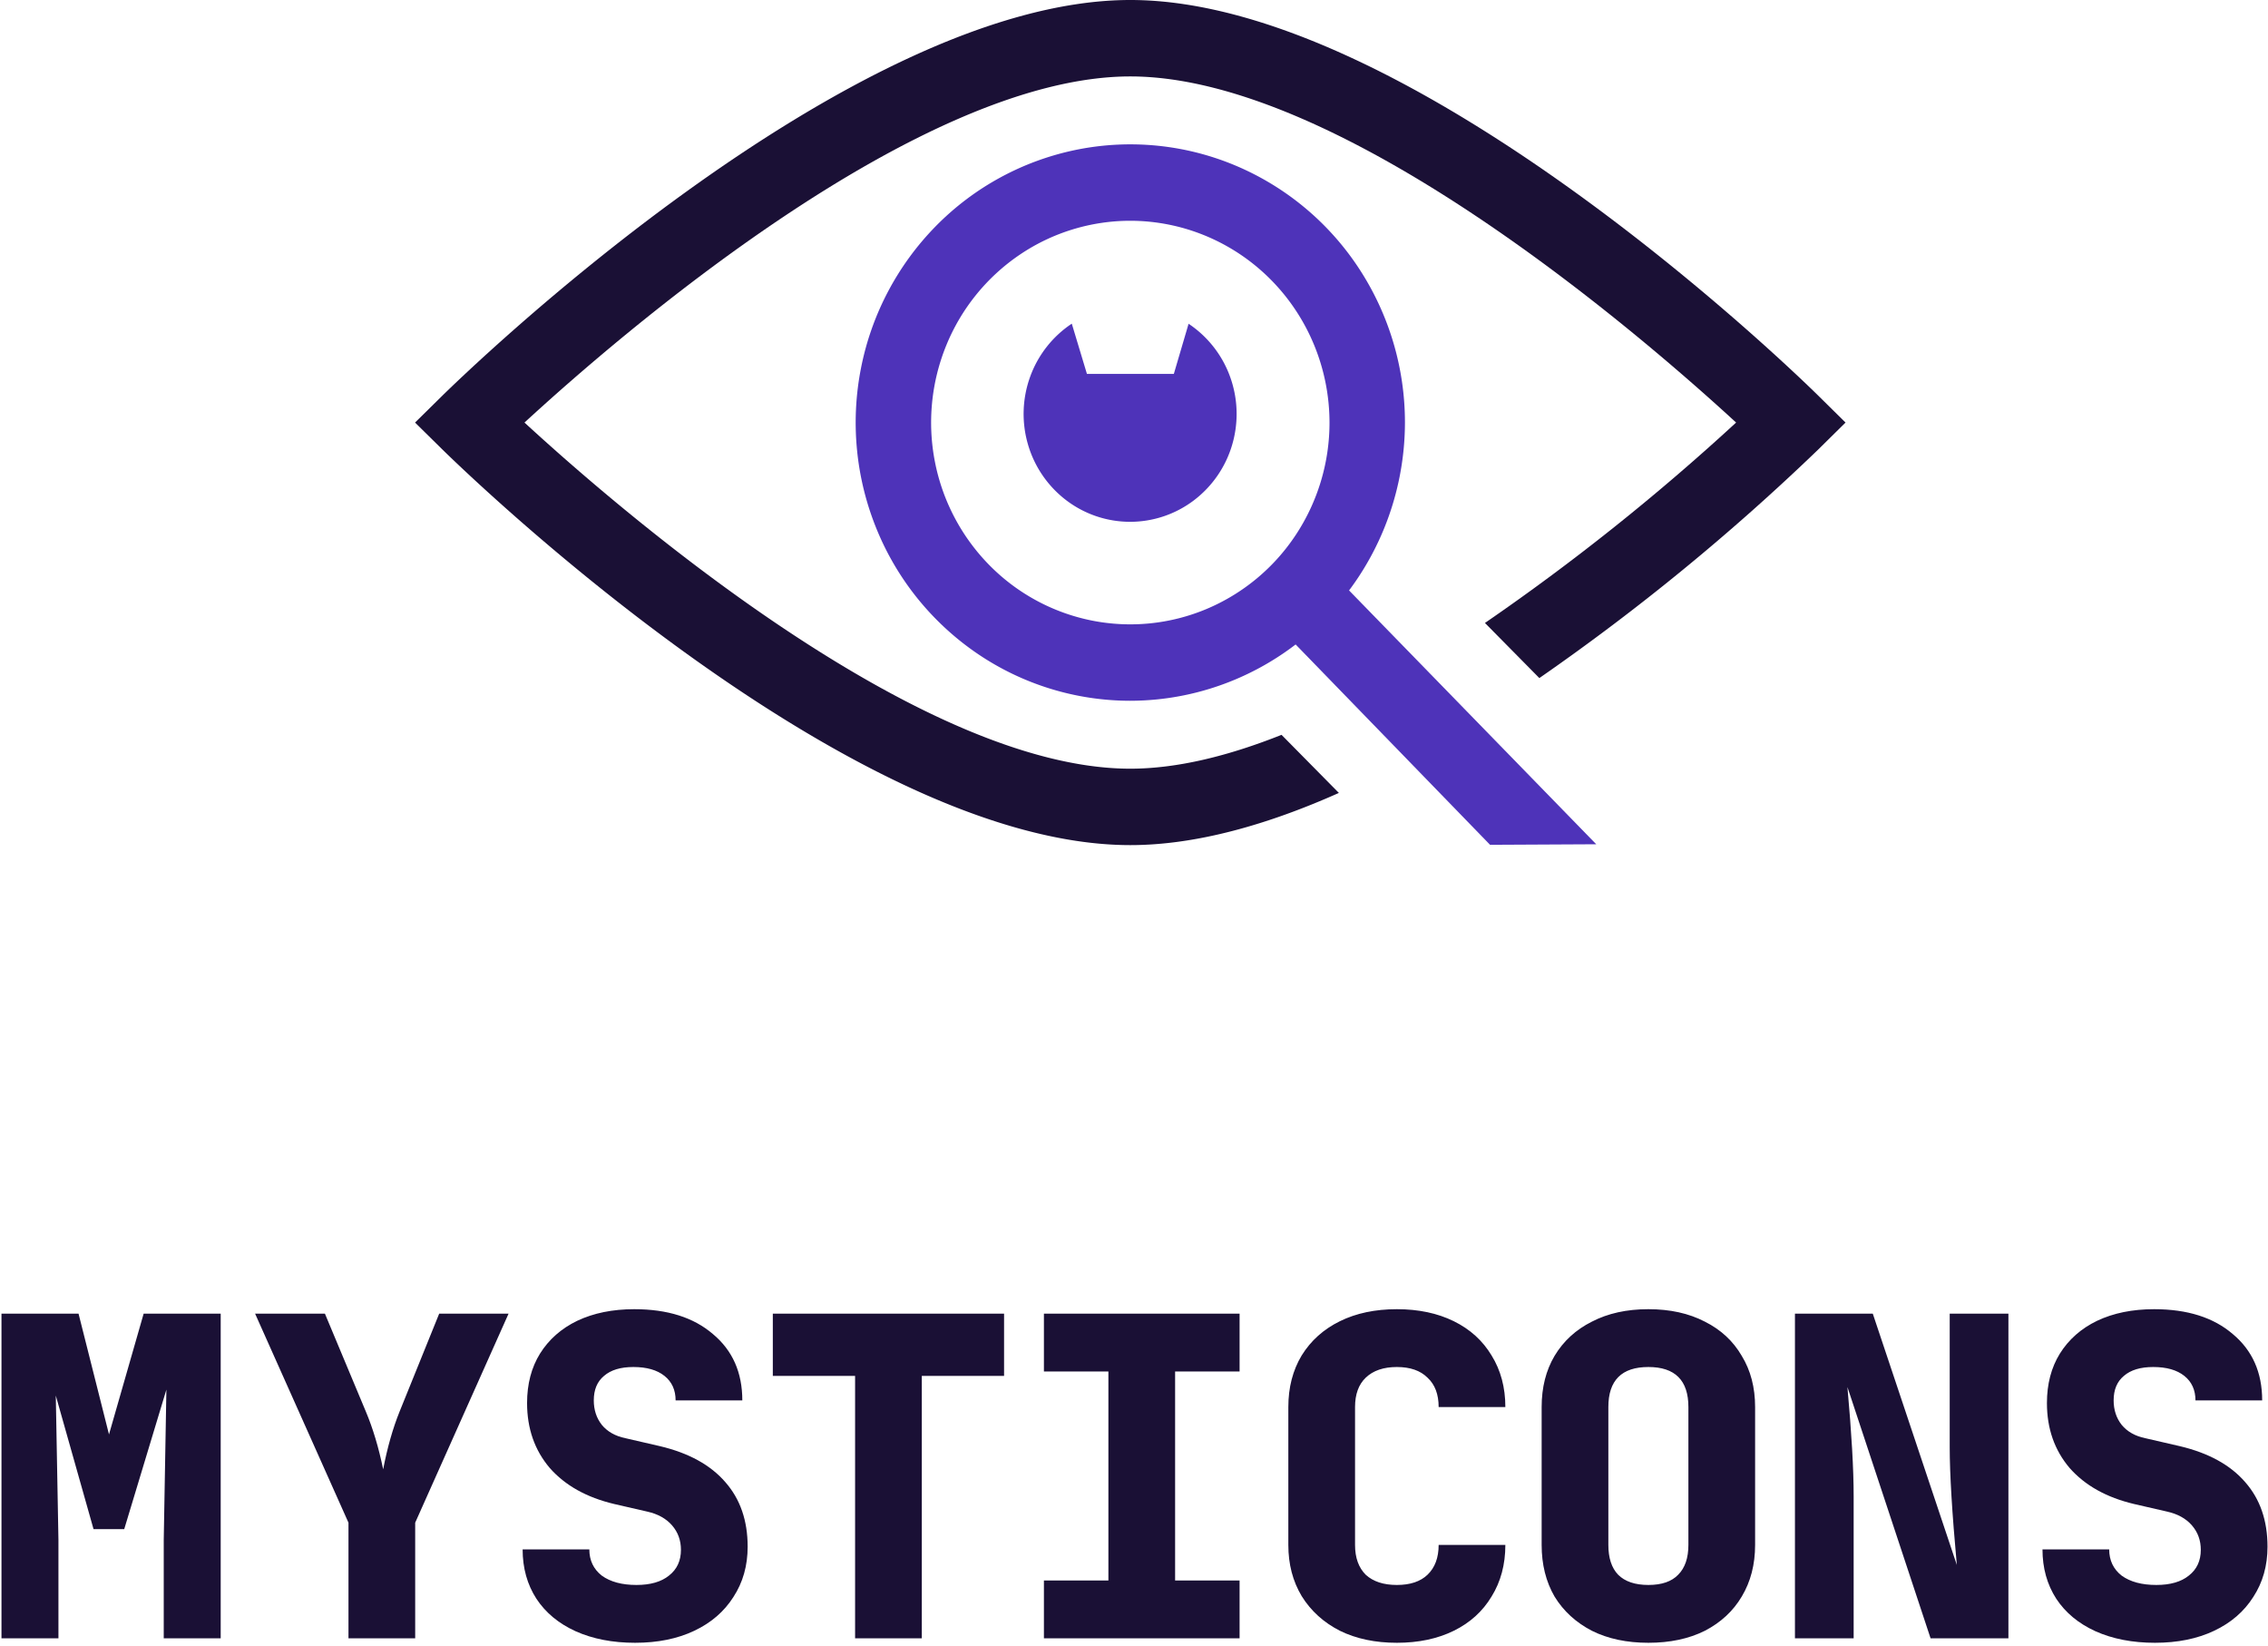 <svg xmlns="http://www.w3.org/2000/svg" fill="none" viewBox="0 0 306 222">
  <path fill="#1A1035" d="M10.595 177.2H.2V221h7.685v-13.27l-.358-19.48 5.094 18.02h4.14l5.689-18.824-.358 20.284V221h7.685v-43.8H19.382l-4.676 16.293-4.11-16.293zM47.017 221v-15.6l-12.6-28.2h9.42l5.52 13.2c.96 2.28 1.74 4.88 2.34 7.8.56-2.92 1.3-5.52 2.22-7.8l5.34-13.2h9.36l-12.6 28.2V221h-9zM85.693 221.6c-3.04 0-5.72-.52-8.04-1.56-2.28-1.04-4.04-2.5-5.28-4.38-1.24-1.92-1.86-4.14-1.86-6.66h9c0 1.48.56 2.66 1.68 3.54 1.16.84 2.72 1.26 4.68 1.26 1.88 0 3.34-.42 4.38-1.26 1.08-.84 1.62-2 1.62-3.48 0-1.28-.4-2.38-1.2-3.3-.8-.92-1.92-1.54-3.36-1.86l-4.44-1.02c-3.72-.88-6.62-2.5-8.7-4.86-2.04-2.4-3.06-5.32-3.06-8.76 0-2.56.58-4.78 1.74-6.66 1.2-1.92 2.88-3.4 5.04-4.44 2.2-1.04 4.76-1.56 7.68-1.56 4.48 0 8.02 1.12 10.62 3.36 2.64 2.2 3.96 5.18 3.96 8.94h-9c0-1.4-.5-2.5-1.5-3.3-1-.8-2.4-1.2-4.2-1.2-1.72 0-3.04.4-3.96 1.2-.92.76-1.38 1.86-1.38 3.3 0 1.28.36 2.38 1.08 3.3.76.92 1.82 1.52 3.18 1.8l4.68 1.08c3.88.92 6.82 2.54 8.82 4.86 2 2.28 3 5.18 3 8.7 0 2.56-.64 4.82-1.92 6.78-1.24 1.96-3 3.48-5.28 4.56-2.28 1.08-4.94 1.62-7.98 1.62zM124.37 221h-9v-35.4h-11.1v-8.4h31.2v8.4h-11.1V221zM167.246 221h-26.4v-7.8h8.7V185h-8.7v-7.8h26.4v7.8h-8.7v28.2h8.7v7.8zM188.463 221.6c-2.92 0-5.48-.54-7.68-1.62-2.2-1.12-3.92-2.68-5.16-4.68-1.2-2-1.8-4.3-1.8-6.9v-18.6c0-2.64.6-4.96 1.8-6.96 1.24-2 2.96-3.54 5.16-4.62s4.76-1.62 7.68-1.62 5.48.54 7.68 1.62c2.2 1.08 3.9 2.62 5.1 4.62 1.24 2 1.86 4.32 1.86 6.96h-9c0-1.72-.5-3.04-1.5-3.96-.96-.96-2.34-1.44-4.14-1.44-1.8 0-3.2.48-4.2 1.44-.96.92-1.44 2.24-1.44 3.96v18.6c0 1.72.48 3.06 1.44 4.02 1 .92 2.4 1.38 4.2 1.38 1.8 0 3.18-.46 4.14-1.38 1-.96 1.5-2.3 1.5-4.02h9c0 2.64-.62 4.96-1.86 6.96-1.2 2-2.9 3.54-5.1 4.62-2.2 1.08-4.76 1.62-7.68 1.62zM222.4 221.6c-2.92 0-5.46-.54-7.62-1.62-2.16-1.12-3.84-2.66-5.04-4.62-1.16-2-1.74-4.32-1.74-6.96v-18.6c0-2.64.58-4.94 1.74-6.9 1.2-2 2.88-3.54 5.04-4.62 2.16-1.12 4.7-1.68 7.62-1.68s5.46.56 7.62 1.68c2.16 1.08 3.82 2.62 4.98 4.62 1.2 1.96 1.8 4.26 1.8 6.9v18.6c0 2.64-.6 4.96-1.8 6.96-1.16 1.96-2.82 3.5-4.98 4.62-2.16 1.08-4.7 1.62-7.62 1.62zm0-7.8c1.8 0 3.14-.46 4.02-1.38.92-.92 1.38-2.26 1.38-4.02v-18.6c0-3.6-1.8-5.4-5.4-5.4-3.6 0-5.4 1.8-5.4 5.4v18.6c0 1.76.44 3.1 1.32 4.02.92.92 2.28 1.38 4.08 1.38zM242.176 221v-43.8h10.5l11.34 33.9c-.64-7-.96-12.3-.96-15.9v-18h7.92V221h-10.5l-11.22-33.9c.56 6.2.84 11.1.84 14.7V221h-7.92zM290.753 221.6c-3.04 0-5.72-.52-8.04-1.56-2.28-1.04-4.04-2.5-5.28-4.38-1.24-1.92-1.86-4.14-1.86-6.66h9c0 1.48.56 2.66 1.68 3.54 1.16.84 2.72 1.26 4.68 1.26 1.88 0 3.34-.42 4.38-1.26 1.08-.84 1.62-2 1.62-3.48 0-1.28-.4-2.38-1.2-3.3-.8-.92-1.92-1.54-3.36-1.86l-4.44-1.02c-3.72-.88-6.62-2.5-8.7-4.86-2.04-2.4-3.06-5.32-3.06-8.76 0-2.56.58-4.78 1.74-6.66 1.2-1.92 2.88-3.4 5.04-4.44 2.2-1.04 4.76-1.56 7.68-1.56 4.48 0 8.02 1.12 10.62 3.36 2.64 2.2 3.96 5.18 3.96 8.94h-9c0-1.4-.5-2.5-1.5-3.3-1-.8-2.4-1.2-4.2-1.2-1.72 0-3.04.4-3.96 1.2-.92.76-1.38 1.86-1.38 3.3 0 1.28.36 2.38 1.08 3.3.76.92 1.82 1.52 3.18 1.8l4.68 1.08c3.88.92 6.82 2.54 8.82 4.86 2 2.28 3 5.18 3 8.7 0 2.56-.64 4.82-1.92 6.78-1.24 1.96-3 3.48-5.28 4.56-2.28 1.08-4.94 1.62-7.98 1.62z"/>
  <path fill="#4E33B9" d="M152.503 94.53a36.717 36.717 0 01-20.585-6.326 37.423 37.423 0 01-13.647-16.842 37.97 37.97 0 01-2.109-21.683 37.683 37.683 0 0110.141-19.216 36.91 36.91 0 0118.972-10.27 36.618 36.618 0 0121.408 2.135 37.166 37.166 0 0116.629 13.822A37.876 37.876 0 01189.556 57c-.017 9.948-3.927 19.484-10.872 26.518-6.945 7.034-16.359 10.994-26.181 11.011zm0-64.75a26.635 26.635 0 00-14.931 4.587 27.15 27.15 0 00-9.898 12.216 27.547 27.547 0 00-1.53 15.728 27.329 27.329 0 007.356 13.937 26.77 26.77 0 0013.76 7.45 26.56 26.56 0 0015.528-1.55 26.95 26.95 0 0012.061-10.025A27.47 27.47 0 00179.378 57c-.009-7.216-2.844-14.134-7.882-19.237-5.038-5.103-11.868-7.974-18.993-7.983z"/>
  <path fill="#1A1035" d="M245.258 53.307C243.049 51.13 190.747 0 152.503 0c-38.244 0-90.516 51.13-92.755 53.307L56 57l3.748 3.693C61.987 62.87 114.253 114 152.503 114c8.891 0 18.559-2.765 28.138-7.04l-7.735-7.835c-7.1 2.826-14.051 4.566-20.415 4.566-28.599 0-69.089-35.067-81.727-46.691 12.632-11.63 53.104-46.691 81.739-46.691 28.635 0 69.089 35.06 81.733 46.691a305.445 305.445 0 01-33.886 27.033l7.34 7.434a303.797 303.797 0 0037.568-30.774L249 57l-3.742-3.693z"/>
  <path fill="#4E33B9" d="M201.039 113.958l-30.078-30.987 7.196-7.288 37.209 38.202-14.327.073zM160.37 43.66l-1.994 6.773h-11.728l-2.042-6.773a14.52 14.52 0 00-5.624 7.176 14.724 14.724 0 00-.275 9.159 14.557 14.557 0 005.182 7.51 14.25 14.25 0 008.587 2.884 14.25 14.25 0 008.587-2.884 14.557 14.557 0 005.182-7.51 14.724 14.724 0 00-.275-9.159 14.52 14.52 0 00-5.624-7.176h.024z"/>
</svg>
